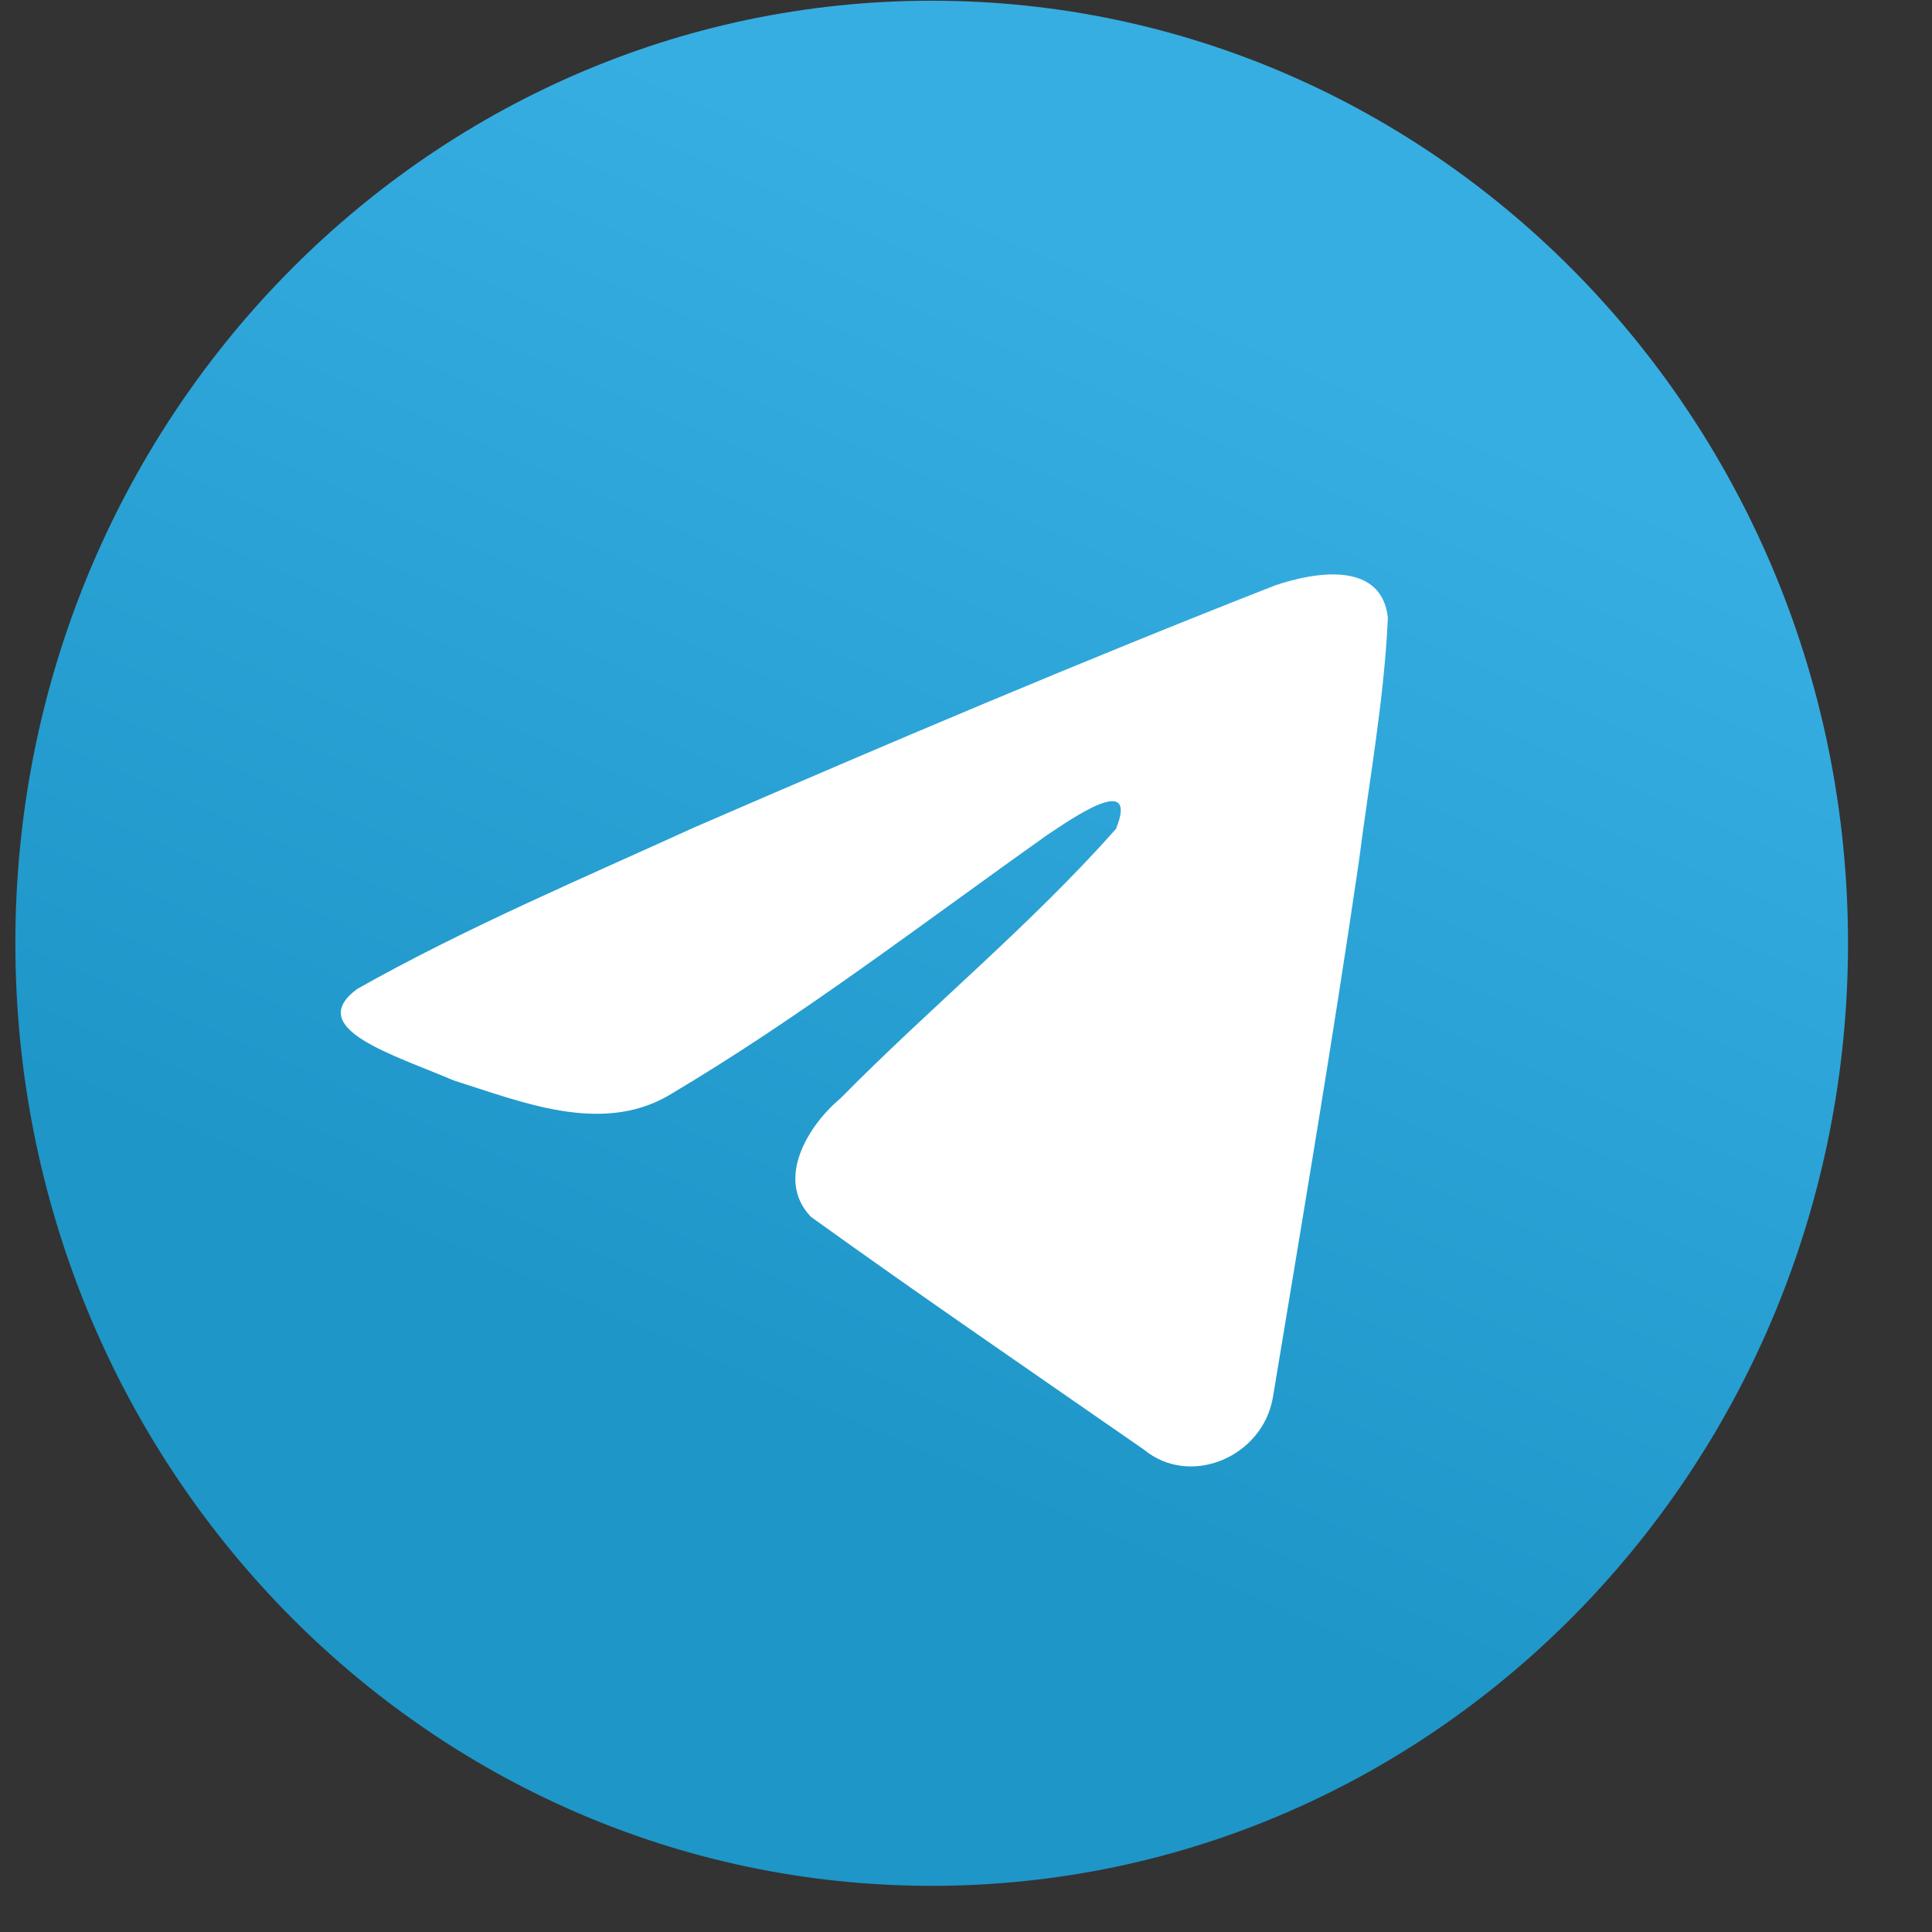 <svg width="19" height="19" viewBox="0 0 19 19" fill="none" xmlns="http://www.w3.org/2000/svg">
<rect x="0" y="0" width="19" height="19" fill="#333333" stroke="none"/>
<path d="M9.163 18.546C14.139 18.546 18.174 14.395 18.174 9.276C18.174 4.157 14.139 0.007 9.163 0.007C4.186 0.007 0.151 4.157 0.151 9.276C0.151 14.395 4.186 18.546 9.163 18.546Z" fill="url(#paint0_linear)"/>
<path d="M3.507 9.729C4.561 9.133 5.737 8.634 6.835 8.134C8.726 7.314 10.623 6.508 12.54 5.757C12.913 5.63 13.583 5.505 13.649 6.073C13.613 6.878 13.465 7.678 13.363 8.478C13.106 10.237 12.808 11.991 12.518 13.744C12.417 14.328 11.706 14.631 11.251 14.257C10.157 13.497 9.055 12.744 7.975 11.967C7.621 11.597 7.949 11.066 8.265 10.802C9.166 9.889 10.121 9.113 10.975 8.152C11.206 7.58 10.525 8.062 10.301 8.21C9.067 9.084 7.864 10.012 6.564 10.78C5.9 11.156 5.125 10.835 4.461 10.625C3.866 10.371 2.994 10.116 3.507 9.73L3.507 9.729Z" fill="white"/>
<defs>
<linearGradient id="paint0_linear" x1="6.911" y1="0.78" x2="2.186" y2="11.497" gradientUnits="userSpaceOnUse">
<stop stop-color="#37AEE2"/>
<stop offset="1" stop-color="#1E96C8"/>
</linearGradient>
</defs>
</svg>
